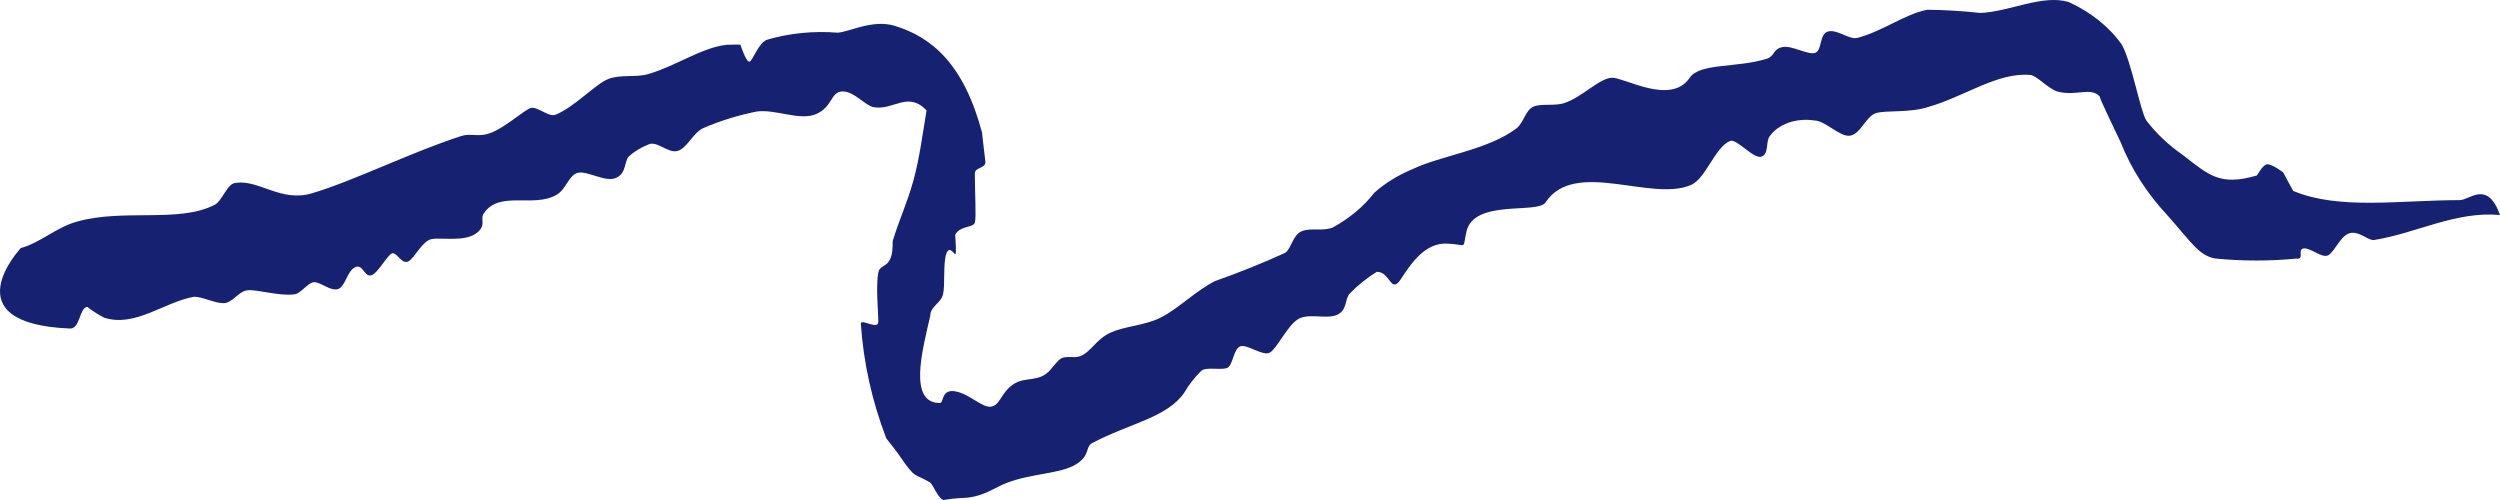 <?xml version="1.0" encoding="UTF-8"?>
<svg width="60px" height="12px" viewBox="0 0 60 12" version="1.1" xmlns="http://www.w3.org/2000/svg" xmlns:xlink="http://www.w3.org/1999/xlink">
    <!-- Generator: Sketch 42 (36781) - http://www.bohemiancoding.com/sketch -->
    <title>Shape</title>
    <desc>Created with Sketch.</desc>
    <defs></defs>
    <g id="Article" stroke="none" stroke-width="1" fill="none" fill-rule="evenodd">
        <g id="mr-article-desktop_Feature-Portrait" transform="translate(-535, -1872)" fill-rule="nonzero" fill="#162271">
            <g id="Asset-2" transform="translate(535, 1872)">
                <g id="Layer_2">
                    <g>
                        <g id="Layer_1-2">
                            <path d="M55.125,6.213 C55.316,6.213 55.125,5.982 55.291,5.962 C55.456,5.943 55.724,6.204 55.876,6.127 C56.029,6.049 56.169,5.653 56.398,5.595 C56.627,5.537 56.844,5.788 56.984,5.759 C58.002,5.595 58.931,5.064 60,5.16 C59.695,4.31 59.275,4.803 59.033,4.803 C57.607,4.803 56.131,5.045 55.036,4.581 L54.795,4.136 C54.795,4.136 54.527,3.934 54.413,3.943 C54.298,3.953 54.184,4.204 54.158,4.214 C53.28,4.465 53.025,4.214 52.389,3.721 C52.042,3.48 51.746,3.2 51.511,2.89 C51.371,2.678 51.155,1.48 50.925,1.074 C50.63,0.652 50.191,0.298 49.653,0.05 C49.016,-0.143 48.24,0.282 47.527,0.311 C47.106,0.264 46.681,0.239 46.255,0.234 C45.707,0.34 45.198,0.746 44.575,0.91 C44.384,0.958 44.091,0.697 43.875,0.755 C43.658,0.813 43.735,1.2 43.569,1.267 C43.404,1.335 42.996,1.074 42.767,1.132 C42.538,1.19 42.602,1.345 42.398,1.412 C41.673,1.634 40.795,1.509 40.553,1.866 C40.107,2.533 39,1.866 38.695,1.866 C38.389,1.866 37.969,2.34 37.536,2.475 C37.307,2.552 36.989,2.475 36.798,2.562 C36.607,2.649 36.569,2.948 36.391,3.084 C35.716,3.596 34.571,3.74 33.922,4.05 C33.563,4.197 33.244,4.393 32.98,4.629 C32.729,4.955 32.39,5.238 31.987,5.46 C31.745,5.557 31.478,5.46 31.249,5.547 C31.02,5.634 30.995,5.972 30.842,6.069 C30.299,6.317 29.738,6.543 29.162,6.745 C28.691,6.986 28.309,7.382 27.889,7.605 C27.469,7.827 26.985,7.817 26.616,8.001 C26.247,8.184 26.12,8.58 25.776,8.571 C25.433,8.561 25.471,8.571 25.204,8.88 C24.936,9.189 24.605,9.025 24.313,9.227 C24.02,9.43 24.007,9.72 23.791,9.759 C23.574,9.797 23.269,9.45 22.925,9.392 C22.582,9.334 22.658,9.672 22.556,9.672 C21.793,9.672 22.136,8.406 22.327,7.576 C22.327,7.353 22.582,7.276 22.633,7.064 C22.684,6.851 22.633,6.32 22.709,6.098 C22.785,5.875 22.887,6.098 22.925,6.098 C22.964,6.098 22.925,5.692 22.925,5.634 C23.04,5.412 23.358,5.47 23.396,5.344 C23.434,5.218 23.396,4.62 23.396,4.165 C23.396,4.011 23.638,4.05 23.651,3.895 C23.651,3.895 23.549,3.045 23.574,3.199 C23.129,1.519 22.353,0.891 21.474,0.62 C20.94,0.456 20.367,0.775 20.1,0.784 C19.521,0.737 18.936,0.797 18.394,0.958 C18.191,1.055 18.064,1.461 17.987,1.48 C17.911,1.499 17.771,1.084 17.771,1.074 C17.771,1.065 17.529,1.074 17.453,1.074 C16.854,1.132 16.244,1.577 15.556,1.779 C15.251,1.866 14.907,1.779 14.602,1.895 C14.296,2.011 13.787,2.572 13.329,2.755 C13.164,2.813 12.896,2.552 12.744,2.591 C12.591,2.629 12.145,3.045 11.802,3.18 C11.458,3.315 11.331,3.18 11.064,3.267 C9.867,3.653 8.518,4.33 7.487,4.639 C6.749,4.861 6.214,4.31 5.667,4.388 C5.451,4.388 5.336,4.832 5.145,4.919 C4.293,5.354 2.969,5.006 1.862,5.315 C1.353,5.45 0.971,5.827 0.5,5.953 C0.5,5.953 -1.206,7.769 1.684,7.885 C1.925,7.885 1.9,7.402 2.091,7.363 C2.216,7.459 2.352,7.547 2.498,7.624 C3.249,7.865 3.936,7.247 4.662,7.122 C4.865,7.122 5.145,7.276 5.362,7.276 C5.578,7.276 5.718,6.996 5.934,6.967 C6.151,6.938 6.698,7.112 7.054,7.064 C7.207,7.064 7.373,6.793 7.525,6.774 C7.678,6.754 7.933,6.996 8.111,6.938 C8.289,6.88 8.327,6.513 8.518,6.416 C8.709,6.32 8.734,6.639 8.9,6.61 C9.065,6.581 9.307,6.088 9.422,6.078 C9.536,6.069 9.651,6.358 9.804,6.271 C9.956,6.184 10.134,5.788 10.351,5.74 C10.567,5.692 11.114,5.808 11.407,5.615 C11.7,5.421 11.509,5.257 11.611,5.122 C11.98,4.562 12.807,4.996 13.354,4.677 C13.596,4.542 13.647,4.194 13.876,4.146 C14.105,4.098 14.525,4.378 14.78,4.272 C15.034,4.165 14.984,3.876 15.085,3.76 C15.216,3.641 15.376,3.542 15.556,3.47 C15.76,3.364 16.027,3.682 16.256,3.624 C16.485,3.567 16.638,3.18 16.88,3.074 C17.28,2.901 17.708,2.768 18.153,2.678 C18.611,2.61 19.196,2.91 19.591,2.736 C19.985,2.562 19.934,2.204 20.214,2.195 C20.494,2.185 20.762,2.533 20.965,2.572 C21.449,2.658 21.78,2.175 22.238,2.649 C22.149,3.161 22.073,3.789 21.92,4.339 C21.767,4.89 21.589,5.247 21.424,5.788 C21.424,5.943 21.424,6.136 21.334,6.271 C21.245,6.407 21.105,6.387 21.08,6.542 C21.016,6.861 21.08,7.508 21.08,7.72 C21.08,7.933 20.66,7.634 20.66,7.769 C20.723,8.701 20.928,9.625 21.271,10.522 C21.271,10.522 21.564,10.889 21.602,10.957 C21.984,11.517 21.945,11.353 22.314,11.575 C22.404,11.633 22.505,11.961 22.645,12 C22.783,11.975 22.924,11.959 23.065,11.952 C23.574,11.952 23.88,11.691 24.173,11.585 C24.758,11.362 25.445,11.372 25.814,11.15 C26.184,10.928 26.031,10.725 26.222,10.628 C27.125,10.155 28.016,10.02 28.424,9.421 C28.532,9.235 28.668,9.06 28.831,8.899 C28.958,8.793 29.34,8.899 29.467,8.822 C29.595,8.744 29.607,8.358 29.773,8.31 C29.938,8.261 30.307,8.551 30.473,8.464 C30.638,8.377 30.88,7.846 31.135,7.672 C31.389,7.498 31.835,7.672 32.089,7.556 C32.344,7.44 32.267,7.179 32.395,7.044 C32.582,6.851 32.8,6.675 33.044,6.523 C33.375,6.523 33.375,7.083 33.629,6.687 C33.884,6.291 34.215,5.827 34.724,5.846 C35.233,5.866 35.093,6.011 35.195,5.557 C35.373,4.774 36.9,5.141 37.091,4.861 C37.791,3.798 39.636,4.861 40.591,4.436 C40.947,4.272 41.151,3.547 41.52,3.383 C41.673,3.315 42.08,3.818 42.271,3.76 C42.462,3.702 42.373,3.383 42.475,3.267 C42.679,2.979 43.108,2.826 43.531,2.89 C43.811,2.89 44.142,3.286 44.396,3.257 C44.651,3.228 44.778,2.794 45.02,2.716 C45.262,2.639 45.847,2.716 46.293,2.562 C47.145,2.32 47.935,1.731 48.724,1.799 C48.864,1.799 49.156,2.127 49.373,2.195 C49.831,2.32 50.162,2.079 50.391,2.311 C50.391,2.369 50.773,3.151 50.9,3.422 C51.145,4.047 51.523,4.638 52.02,5.17 C52.58,5.798 52.771,6.136 53.165,6.204 C53.82,6.269 54.483,6.269 55.138,6.204" id="Shape"></path>
                        </g>
                    </g>
                </g>
            </g>
        </g>
    </g>
</svg>